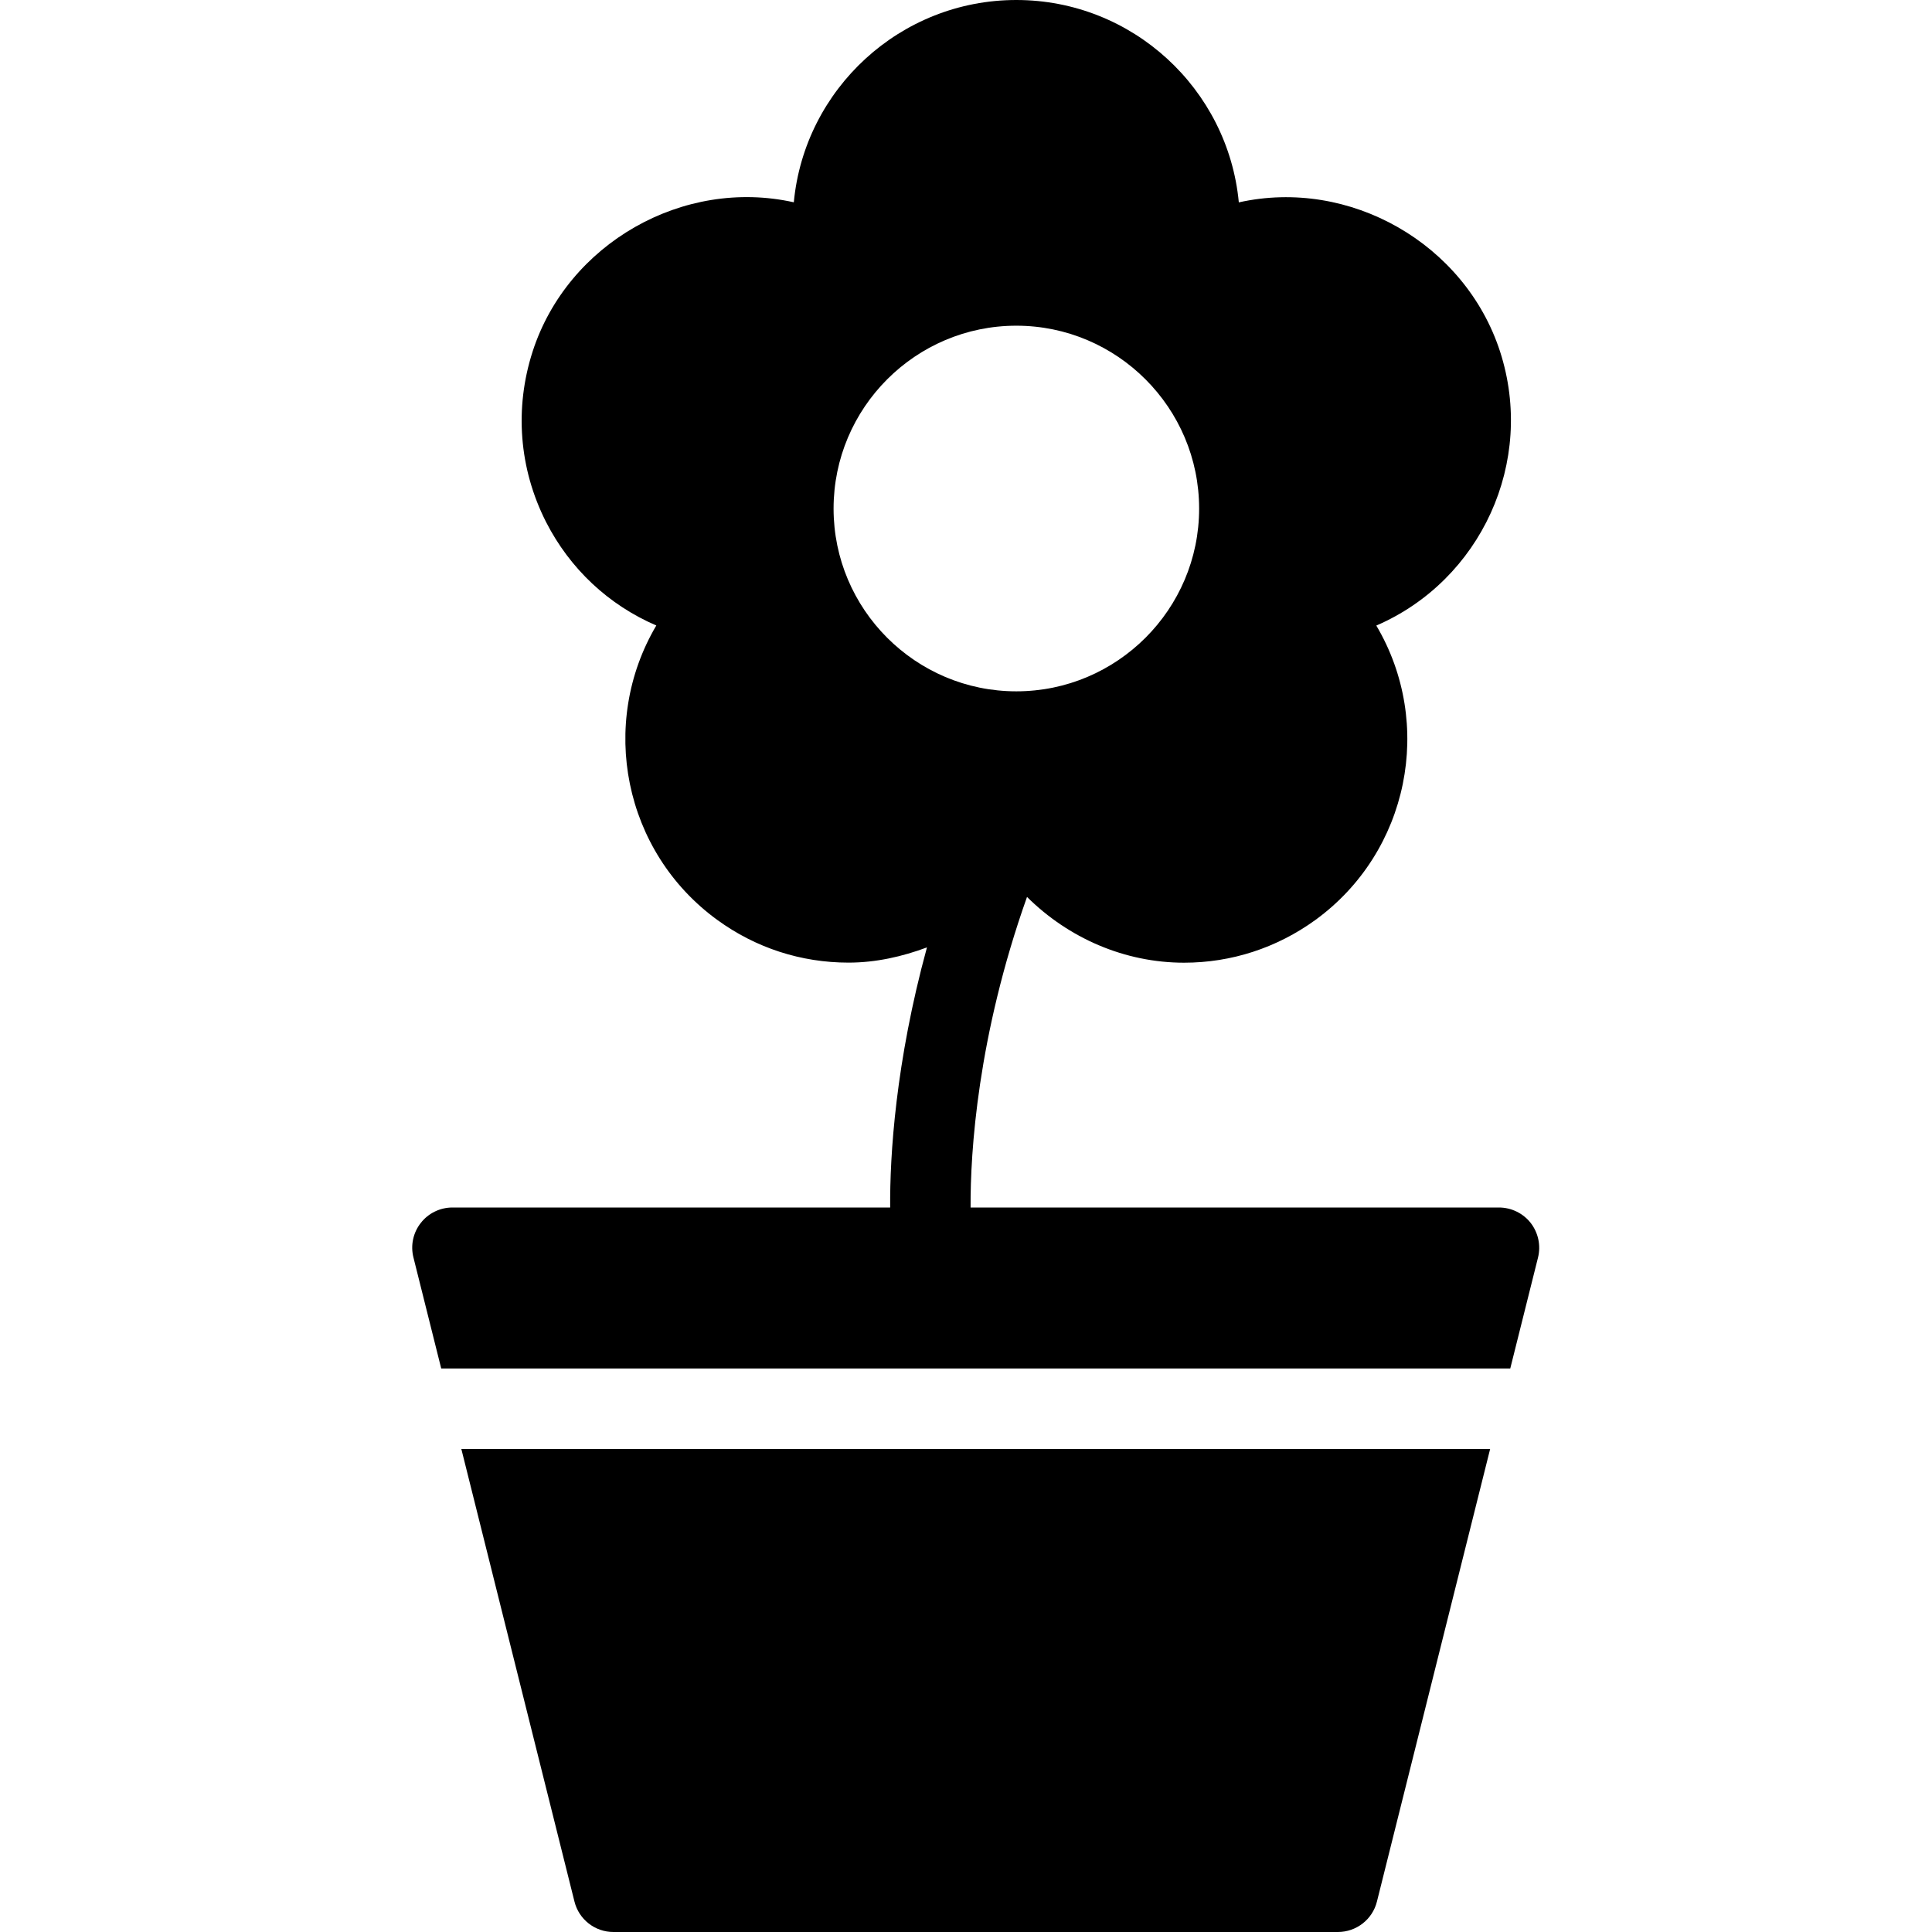 <?xml version="1.0" encoding="utf-8"?>
<!-- Generator: Adobe Illustrator 19.2.0, SVG Export Plug-In . SVG Version: 6.00 Build 0)  -->
<svg version="1.1" xmlns="http://www.w3.org/2000/svg" xmlns:xlink="http://www.w3.org/1999/xlink" x="0px" y="0px" width="24px"
	 height="24px" viewBox="0 0 24 24" enable-background="new 0 0 24 24" xml:space="preserve">
<g id="Filled_Icons">
	<g>
		<path d="M19.015,15.192C18.92,15.071,18.774,15,18.62,15h-6.563c-0.004-0.69,0.087-2.129,0.701-3.858
			c0.516,0.512,1.213,0.817,1.951,0.817c0.588,0,1.152-0.184,1.63-0.53c1.167-0.848,1.479-2.441,0.758-3.658
			c1.298-0.561,1.981-2.033,1.537-3.405c-0.436-1.341-1.868-2.159-3.245-1.852C15.256,1.105,14.067,0,12.625,0
			c-1.441,0-2.631,1.105-2.764,2.513c-1.375-0.307-2.81,0.512-3.244,1.852C6.389,5.07,6.447,5.822,6.783,6.484
			c0.297,0.582,0.777,1.031,1.37,1.286c-0.72,1.218-0.408,2.811,0.758,3.658c0.478,0.348,1.041,0.53,1.63,0.53
			c0.338,0,0.665-0.074,0.974-0.189c-0.39,1.426-0.462,2.588-0.457,3.231H5.62c-0.153,0-0.299,0.071-0.393,0.192
			c-0.095,0.121-0.129,0.279-0.091,0.429L5.481,17h13.28l0.345-1.379C19.143,15.472,19.109,15.314,19.015,15.192z M10.355,6.318
			c0-1.252,1.018-2.272,2.27-2.272s2.271,1.02,2.271,2.272c0,1.251-1.019,2.27-2.271,2.27S10.355,7.569,10.355,6.318z"/>
		<path d="M7.136,23.621C7.191,23.844,7.391,24,7.62,24h9c0.229,0,0.43-0.156,0.485-0.379L18.511,18H5.731L7.136,23.621z"/>
	</g>
</g>
<g id="invisible_shape">
	<rect fill="none" width="24" height="24"/>
</g>
</svg>
